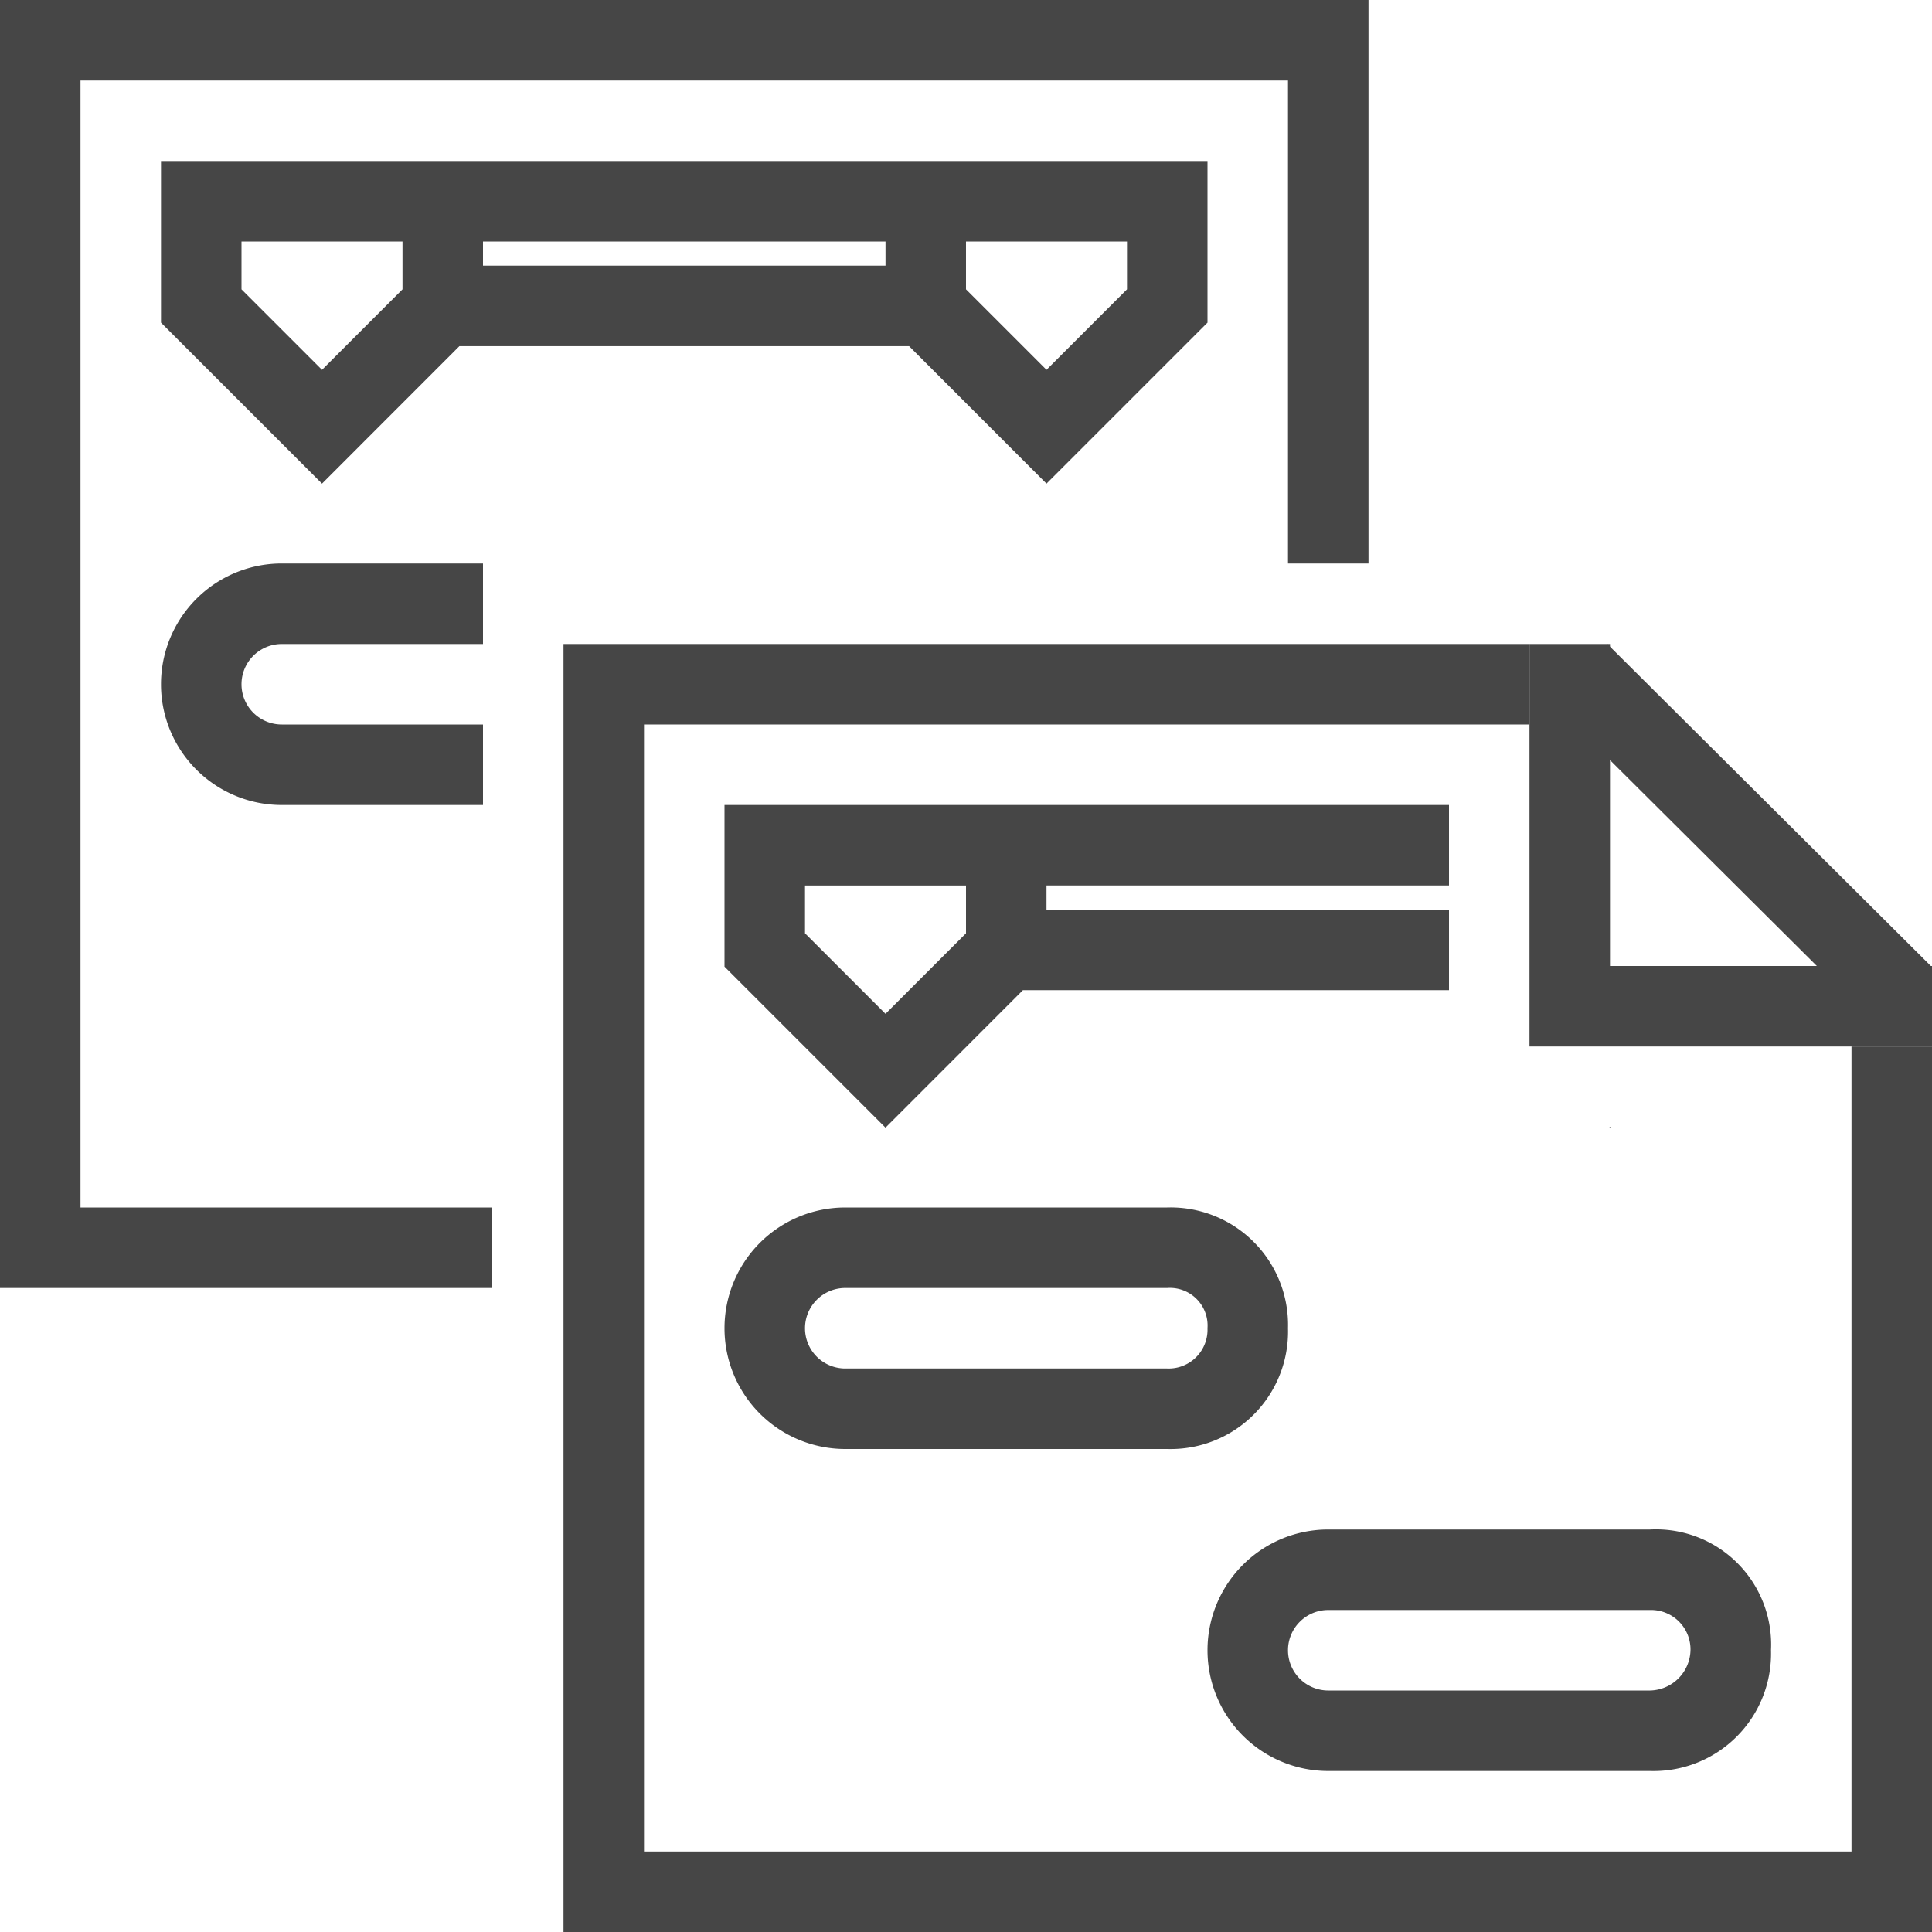 <svg id="Layer_1" data-name="Layer 1" xmlns="http://www.w3.org/2000/svg" viewBox="0 0 24 24">
  <g id="g841">
    <path id="path8-7" d="M20.5,22h-4A1.5,1.5,0,0,1,15,20.5h0A1.5,1.5,0,0,1,16.5,19h4A1.431,1.431,0,0,1,22,20.5h0A1.459,1.459,0,0,1,20.5,22Zm-4-2a.5.5,0,0,0-.5.5h0a.5.5,0,0,0,.5.5h4a.513.513,0,0,0,.5-.5h0a.49.49,0,0,0-.5-.5Z" class="aw-theme-iconOutline" fill="#464646"/>
    <path id="polygon2" d="M7,8V24H24V13H23V23H8V9H19V8Z" class="aw-theme-iconOutline" fill="#464646"/>
    <path id="path8" d="M14.5,18h-4A1.5,1.5,0,0,1,9,16.5H9A1.5,1.5,0,0,1,10.5,15h4A1.459,1.459,0,0,1,16,16.5h0A1.459,1.459,0,0,1,14.5,18Zm-4-2a.5.5,0,0,0-.5.5h0a.5.5,0,0,0,.5.5h4a.482.482,0,0,0,.5-.5h0a.468.468,0,0,0-.5-.5Z" class="aw-theme-iconOutline" fill="#464646"/>
    <path id="path12" d="M9,10v2.008l2,2L12.707,12.3H18v-1H13V11h5V10Zm1,1h2v.594l-1,1-1-1Zm9.992,3,.008.008L20.008,14Z" class="aw-theme-iconOutline" fill="#464646"/>
    <path id="polygon2-7" d="M0,0V16H6.111V15H1V1H16V7h1V0Z" class="aw-theme-iconOutline" fill="#464646"/>
    <path id="path8-5" d="M3.5,7a1.5,1.5,0,0,0,0,3H6V9H3.5a.5.5,0,0,1,0-1H6V7Z" class="aw-theme-iconOutline" fill="#464646"/>
    <path id="path12-3" d="M2,2V4.008l2,2L5.707,4.3h5.586L13,6.008l2-2V2Zm9,1v.3H6V3ZM5,3.594l-1,1-1-1V3H5Zm9,0-1,1-1-1V3h2Z" class="aw-theme-iconOutline" fill="#464646"/>
    <path id="rect822" d="M19,12h5v1H19V12Z" class="aw-theme-iconOutline" fill="#464646"/>
    <path id="rect822-2" d="M19,12V8h1v4H19Z" class="aw-theme-iconOutline" fill="#464646"/>
    <path id="rect848" d="M19.267,8.713l.7-.713h0L24,12.014h0l-.7.713h0Z" class="aw-theme-iconOutline" fill="#464646"/>
  </g>
</svg>
